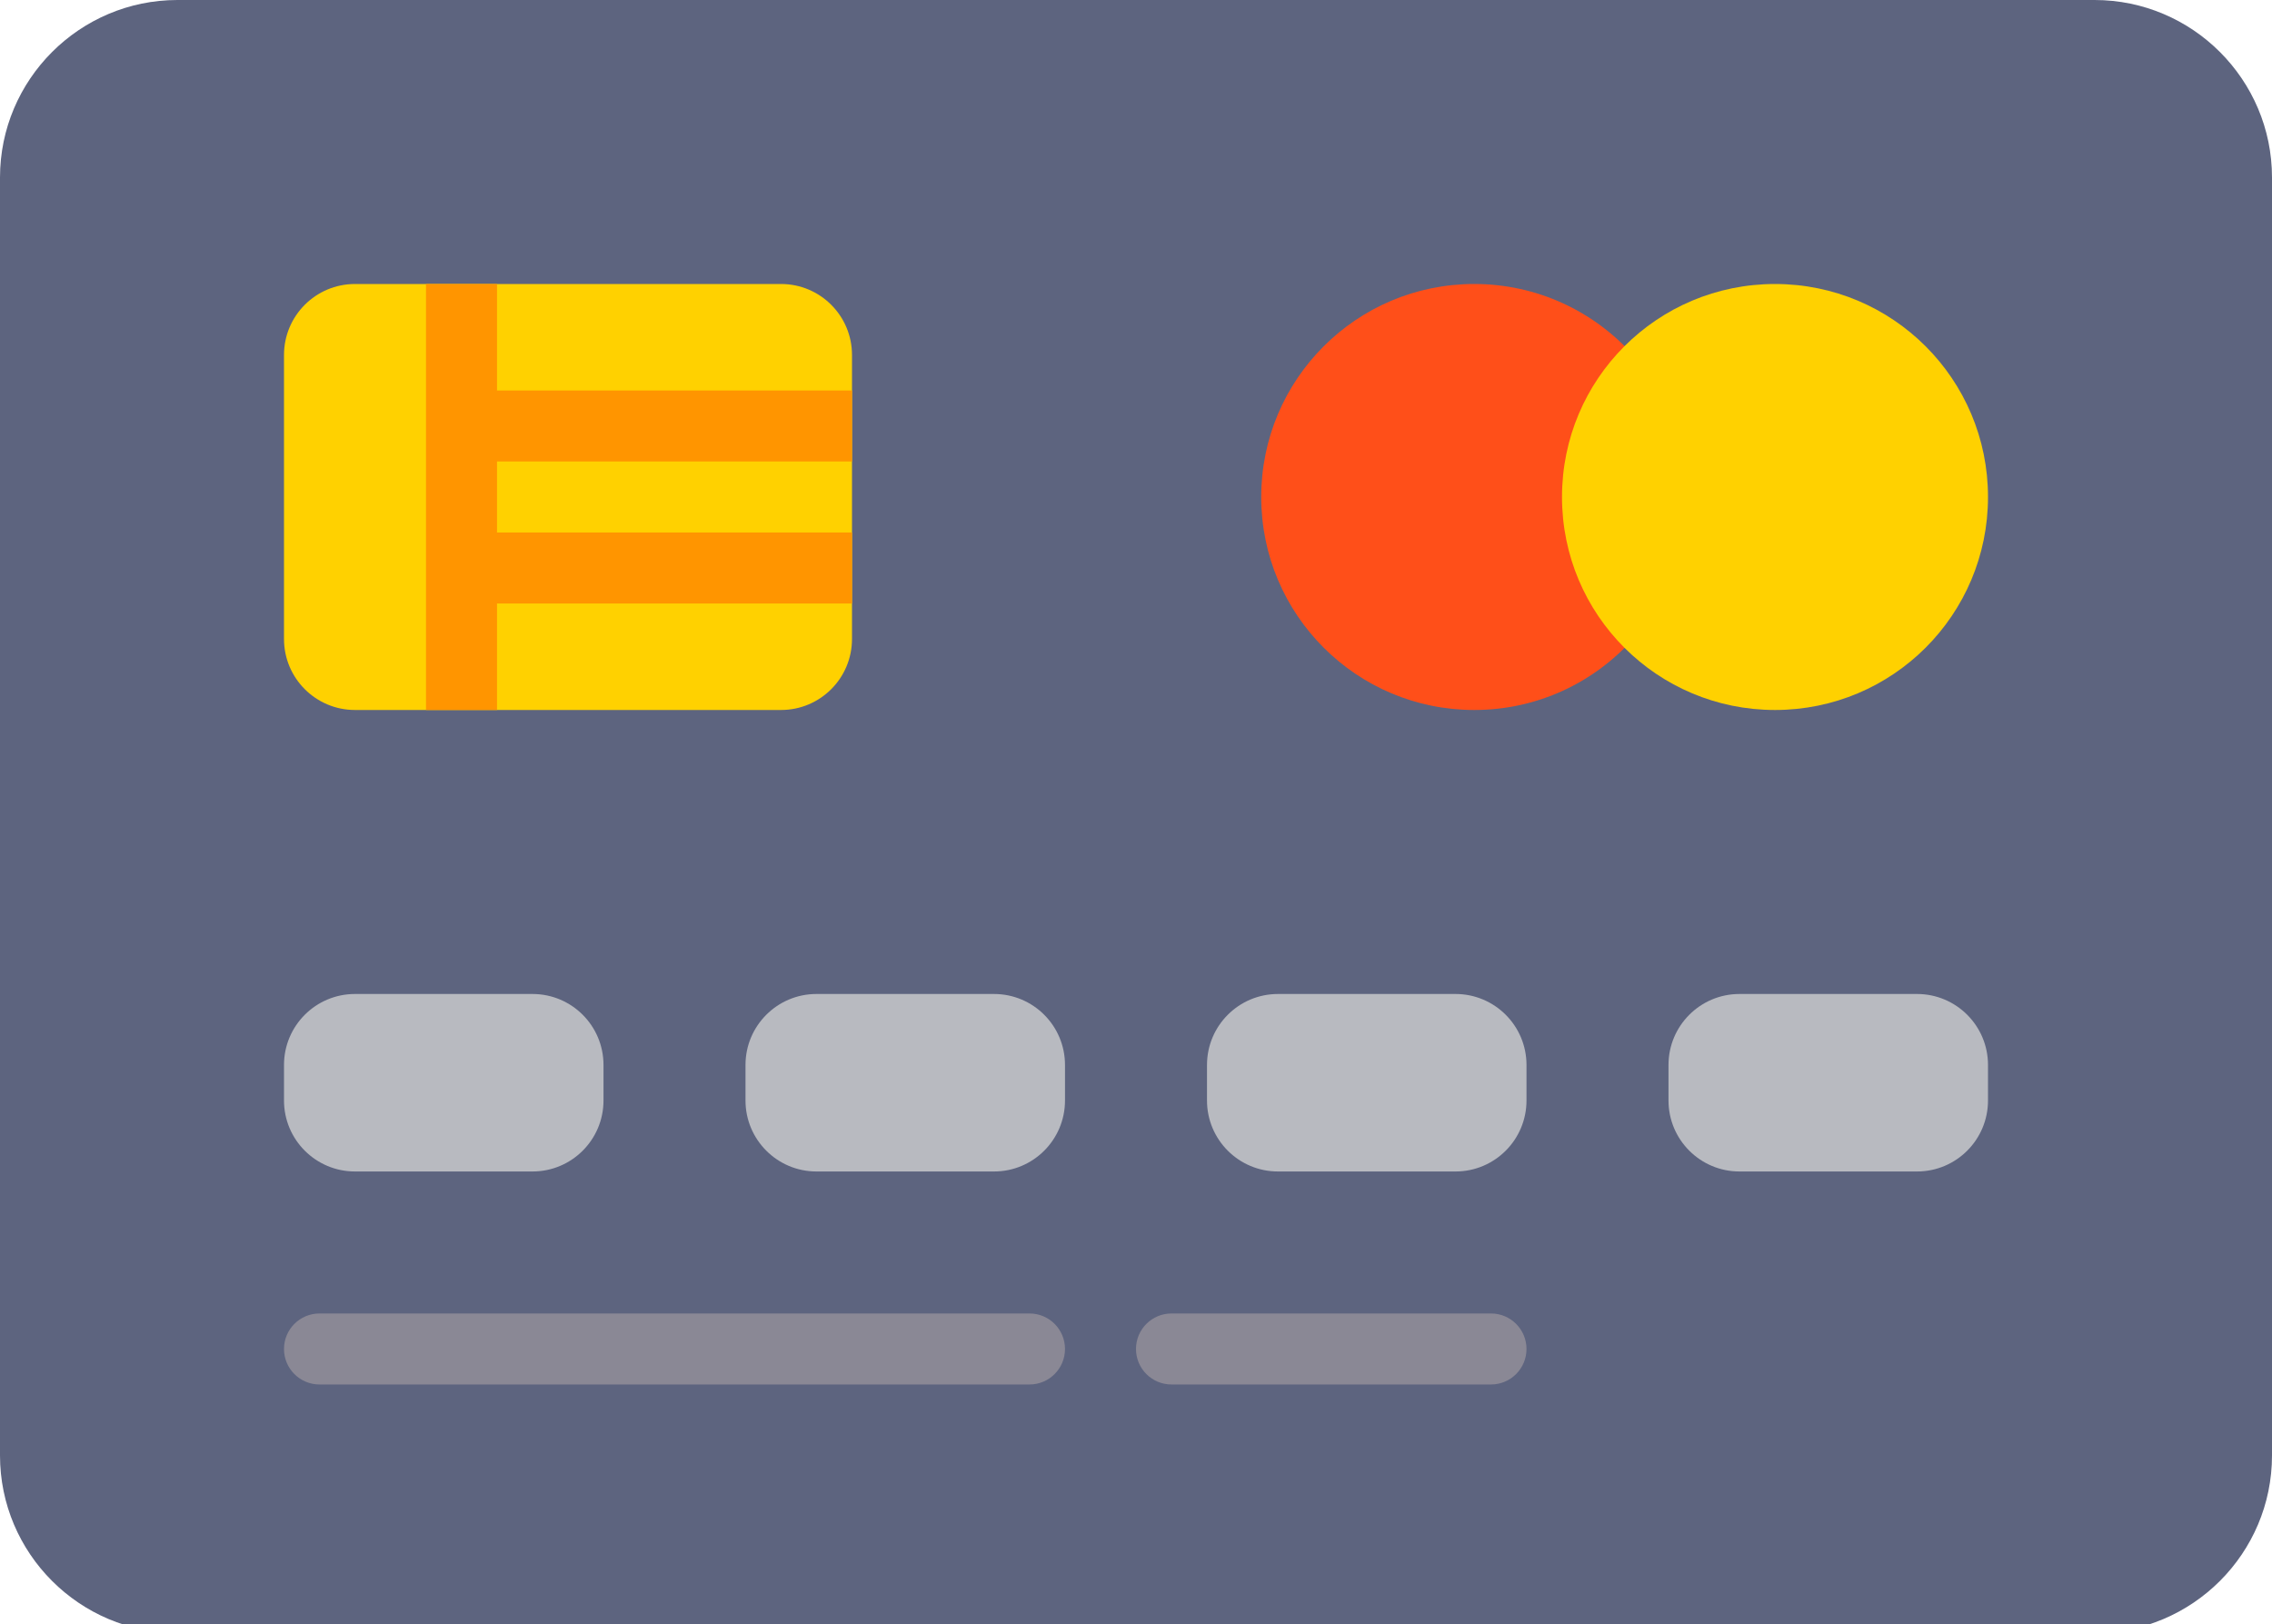 <svg xmlns="http://www.w3.org/2000/svg" viewBox="0 0 512 366" width="512" height="366">
	<style>
		tspan { white-space:pre }
		.shp0 { fill: #5d647f } 
		.shp1 { fill: #ffd100 } 
		.shp2 { fill: #b8bac0 } 
		.shp3 { fill: #8a8895 } 
		.shp4 { fill: #ff4f19 } 
		.shp5 { fill: #ff9500 } 
	</style>
	<g id="Layer">
		<g id="Layer">
			<path id="Layer" class="shp0" d="M472,0h-432c-22.05,0 -40,17.94 -40,40v288c0,22.06 17.95,40 40,40h432c22.06,0 40,-17.94 40,-40v-288c0,-22.06 -17.94,-40 -40,-40z" />
		</g>
		<g id="Layer">
			<path id="Layer" class="shp1" d="M176,160h-96c-8.84,0 -16,-7.16 -16,-16v-64c0,-8.84 7.16,-16 16,-16h96c8.84,0 16,7.16 16,16v64c0,8.84 -7.16,16 -16,16z" />
		</g>
		<g id="Layer">
			<g id="Layer">
				<path id="Layer" class="shp2" d="M120,264h-40c-8.84,0 -16,-7.16 -16,-16v-8c0,-8.84 7.16,-16 16,-16h40c8.84,0 16,7.16 16,16v8c0,8.84 -7.16,16 -16,16z" />
			</g>
			<g id="Layer">
				<path id="Layer" class="shp2" d="M224,264h-40c-8.84,0 -16,-7.16 -16,-16v-8c0,-8.84 7.16,-16 16,-16h40c8.84,0 16,7.16 16,16v8c0,8.84 -7.16,16 -16,16z" />
			</g>
			<g id="Layer">
				<path id="Layer" class="shp2" d="M328,264h-40c-8.84,0 -16,-7.16 -16,-16v-8c0,-8.84 7.16,-16 16,-16h40c8.84,0 16,7.16 16,16v8c0,8.84 -7.16,16 -16,16z" />
			</g>
			<g id="Layer">
				<path id="Layer" class="shp2" d="M432,264h-40c-8.84,0 -16,-7.16 -16,-16v-8c0,-8.84 7.16,-16 16,-16h40c8.84,0 16,7.16 16,16v8c0,8.84 -7.16,16 -16,16z" />
			</g>
		</g>
		<g id="Layer">
			<g id="Layer">
				<path id="Layer" class="shp3" d="M232,312h-160c-4.42,0 -8,-3.58 -8,-8c0,-4.42 3.58,-8 8,-8h160c4.42,0 8,3.58 8,8c0,4.42 -3.58,8 -8,8z" />
			</g>
		</g>
		<g id="Layer">
			<g id="Layer">
				<path id="Layer" class="shp3" d="M336,312h-72c-4.42,0 -8,-3.58 -8,-8c0,-4.42 3.58,-8 8,-8h72c4.42,0 8,3.58 8,8c0,4.42 -3.58,8 -8,8z" />
			</g>
		</g>
		<g id="Layer">
			<path id="Layer" class="shp4" d="M368,144c-8.79,9.82 -21.56,16 -35.78,16c-26.51,0 -48,-21.49 -48,-48c0,-26.51 21.49,-48 48,-48c14.21,0 26.98,6.18 35.77,15.99" />
		</g>
		<g id="Layer">
			<path id="Layer" class="shp5" d="M192,120h-80v-16h80v-16h-80v-24h-16v96h16v-24h80z" />
		</g>
		<g id="Layer">
			<path id="Layer" class="shp1" d="M448,112c0,-26.54 -21.46,-48 -48,-48c-26.54,0 -48,21.46 -48,48c0,26.54 21.46,48 48,48c26.54,0 48,-21.46 48,-48z" />
		</g>
	</g>
	<g id="Layer">
	</g>
	<g id="Layer">
	</g>
	<g id="Layer">
	</g>
	<g id="Layer">
	</g>
	<g id="Layer">
	</g>
	<g id="Layer">
	</g>
	<g id="Layer">
	</g>
	<g id="Layer">
	</g>
	<g id="Layer">
	</g>
	<g id="Layer">
	</g>
	<g id="Layer">
	</g>
	<g id="Layer">
	</g>
	<g id="Layer">
	</g>
	<g id="Layer">
	</g>
	<g id="Layer">
	</g>
</svg>